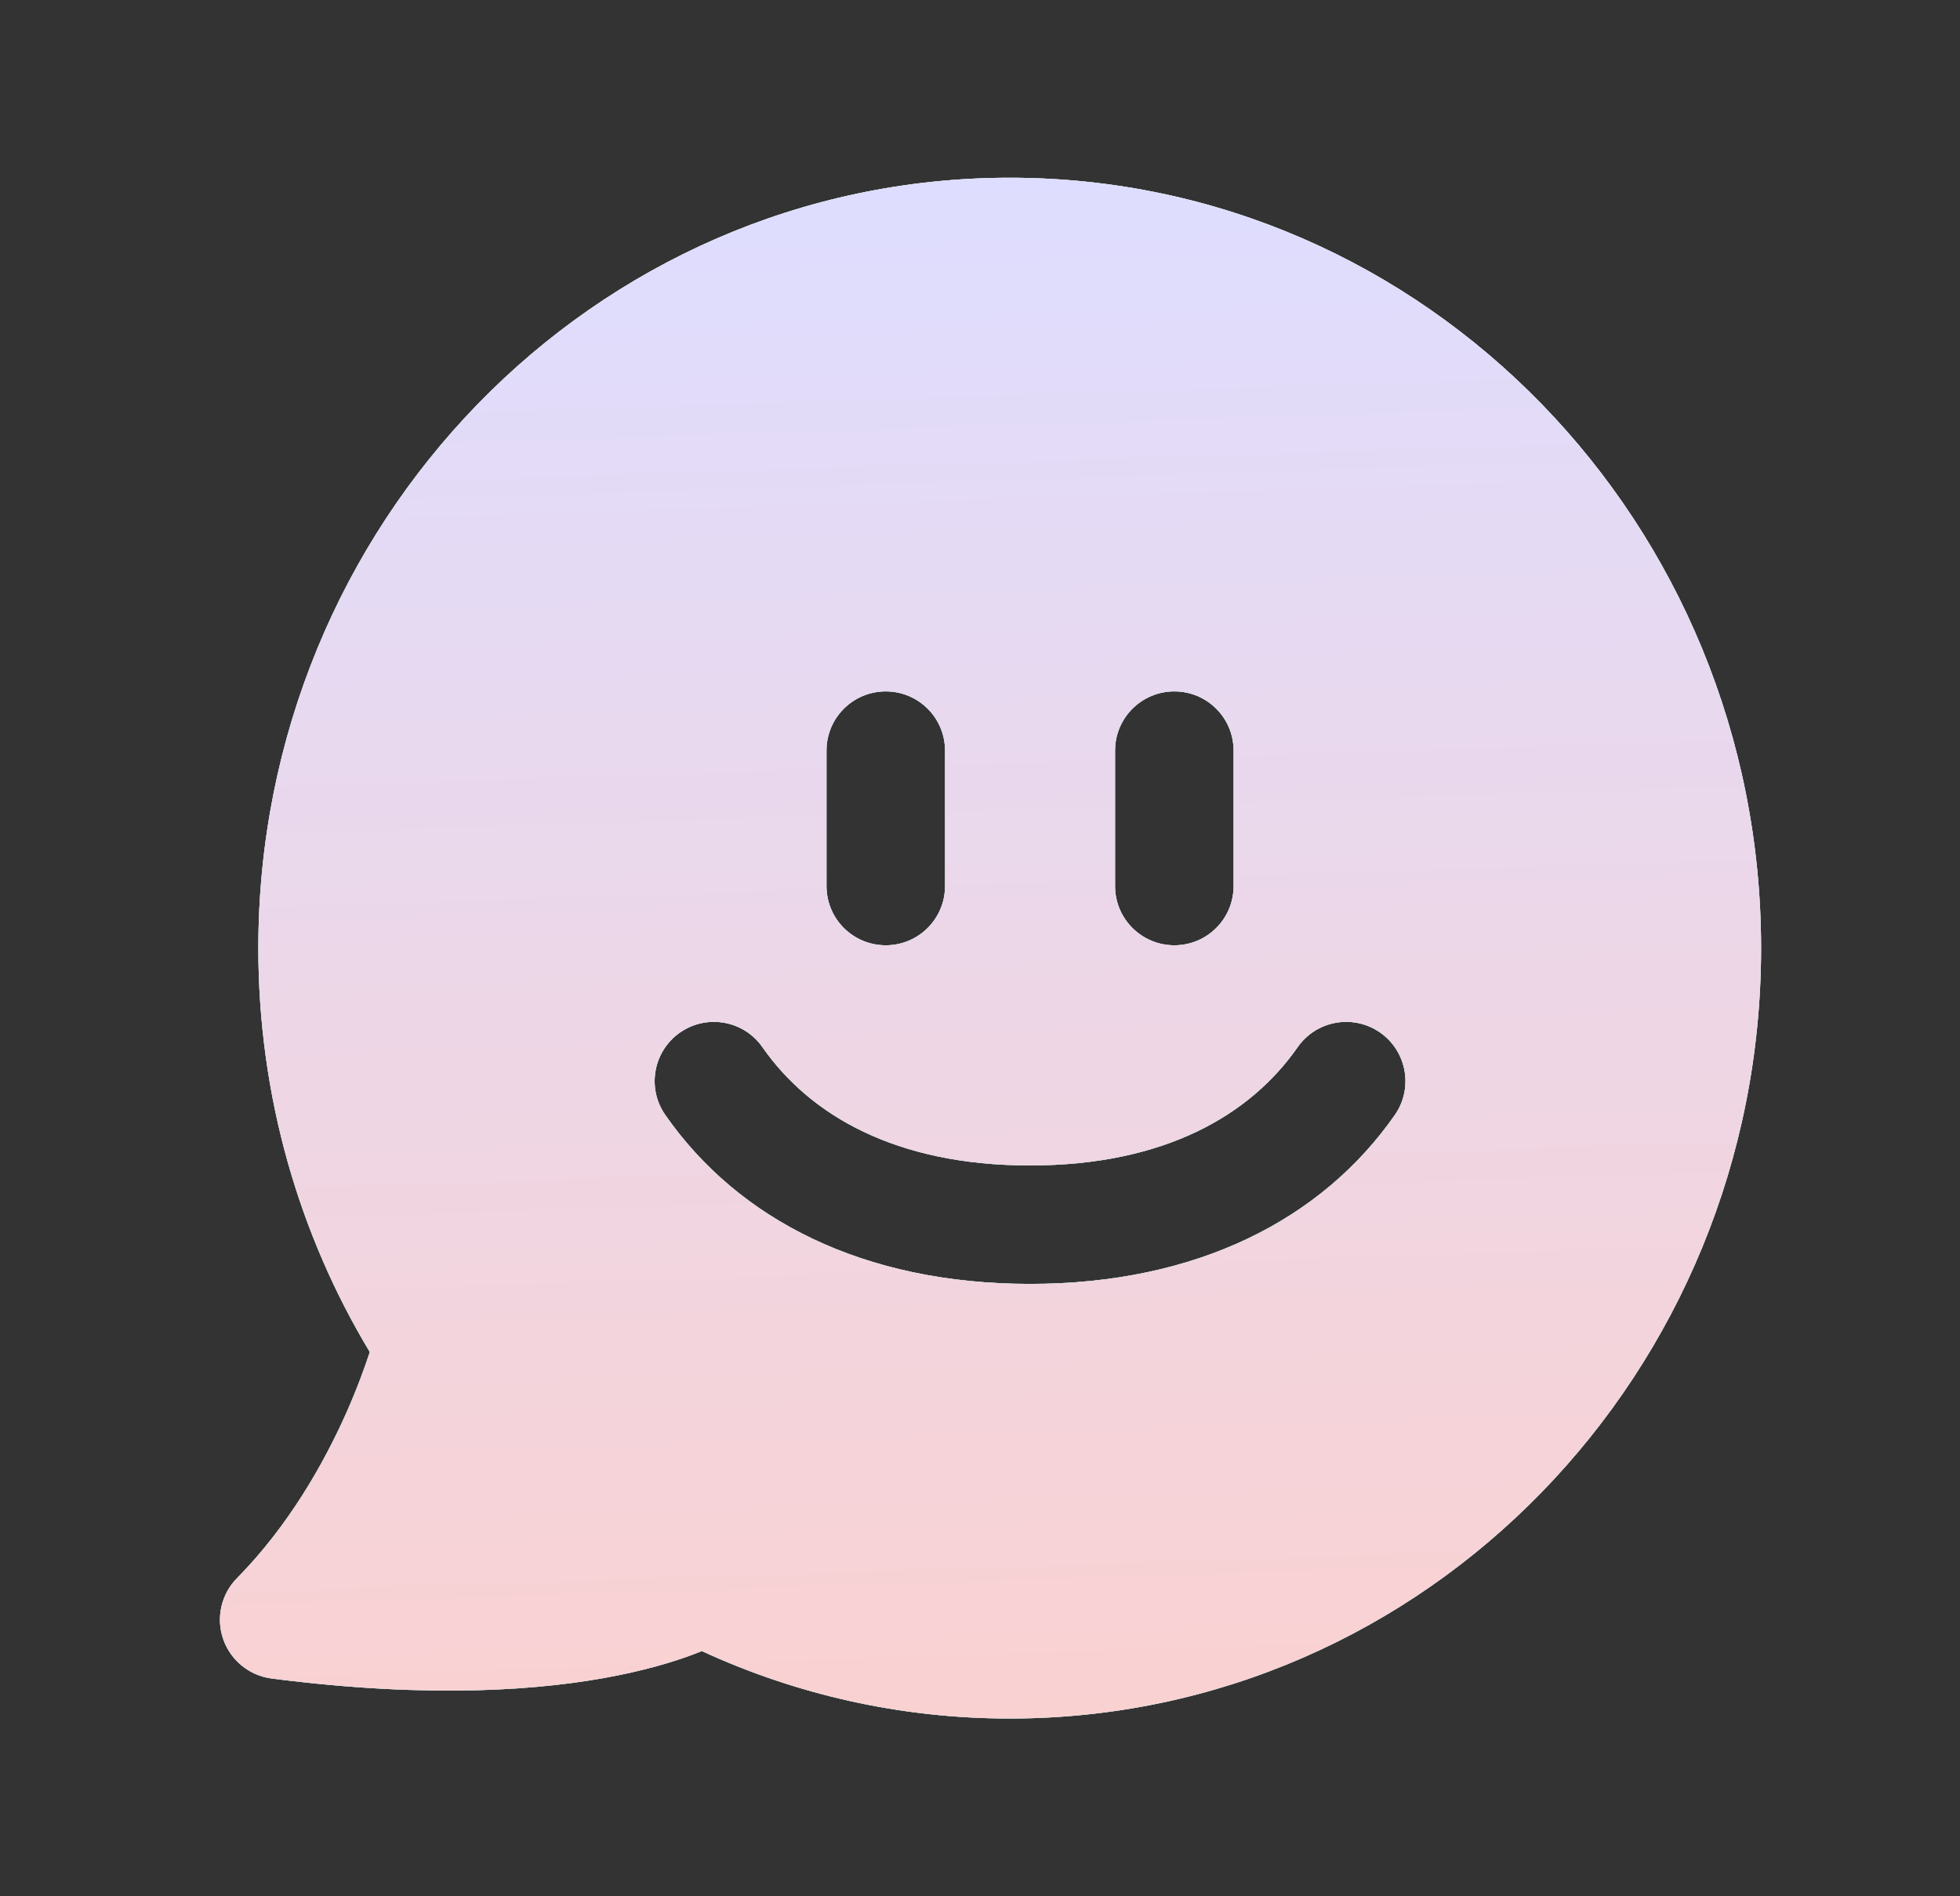 <svg width="31" height="30" viewBox="0 0 31 30" fill="none" xmlns="http://www.w3.org/2000/svg">
<rect x="0" y="0" width="31" height="30" fill="#333333" stroke="none"/>
<path fill-rule="evenodd" clip-rule="evenodd" d="M4.086 15C4.086 17.34 4.73 19.53 5.849 21.39C5.771 21.628 5.65 21.964 5.477 22.354C5.122 23.151 4.566 24.137 3.748 24.968C3.498 25.221 3.414 25.595 3.53 25.931C3.647 26.268 3.944 26.509 4.297 26.555C6.818 26.879 8.594 26.743 9.77 26.506C10.358 26.388 10.794 26.245 11.095 26.123L11.101 26.121C12.587 26.806 14.236 27.188 15.97 27.188C22.557 27.188 27.854 21.707 27.854 15C27.854 8.293 22.557 2.812 15.97 2.812C9.383 2.812 4.086 8.293 4.086 15ZM14.947 11.875C14.947 11.357 14.527 10.938 14.009 10.938C13.491 10.938 13.072 11.357 13.072 11.875V14.018C13.072 14.536 13.491 14.955 14.009 14.955C14.527 14.955 14.947 14.536 14.947 14.018V11.875ZM19.511 11.875C19.511 11.357 19.092 10.938 18.574 10.938C18.056 10.938 17.636 11.357 17.636 11.875V14.018C17.636 14.536 18.056 14.955 18.574 14.955C19.092 14.955 19.511 14.536 19.511 14.018V11.875ZM12.06 16.568C11.764 16.143 11.18 16.039 10.755 16.335C10.331 16.631 10.226 17.216 10.523 17.64C11.675 19.294 13.654 20.312 16.291 20.312C18.929 20.312 20.907 19.294 22.061 17.64C22.357 17.216 22.252 16.631 21.828 16.335C21.403 16.039 20.819 16.143 20.523 16.568C19.776 17.639 18.421 18.438 16.291 18.438C14.162 18.438 12.807 17.639 12.06 16.568Z" fill="url(#paint0_linear_3419_19505)"/>
<path fill-rule="evenodd" clip-rule="evenodd" d="M4.086 15C4.086 17.34 4.73 19.53 5.849 21.39C5.771 21.628 5.65 21.964 5.477 22.354C5.122 23.151 4.566 24.137 3.748 24.968C3.498 25.221 3.414 25.595 3.53 25.931C3.647 26.268 3.944 26.509 4.297 26.555C6.818 26.879 8.594 26.743 9.77 26.506C10.358 26.388 10.794 26.245 11.095 26.123L11.101 26.121C12.587 26.806 14.236 27.188 15.97 27.188C22.557 27.188 27.854 21.707 27.854 15C27.854 8.293 22.557 2.812 15.97 2.812C9.383 2.812 4.086 8.293 4.086 15ZM14.947 11.875C14.947 11.357 14.527 10.938 14.009 10.938C13.491 10.938 13.072 11.357 13.072 11.875V14.018C13.072 14.536 13.491 14.955 14.009 14.955C14.527 14.955 14.947 14.536 14.947 14.018V11.875ZM19.511 11.875C19.511 11.357 19.092 10.938 18.574 10.938C18.056 10.938 17.636 11.357 17.636 11.875V14.018C17.636 14.536 18.056 14.955 18.574 14.955C19.092 14.955 19.511 14.536 19.511 14.018V11.875ZM12.06 16.568C11.764 16.143 11.18 16.039 10.755 16.335C10.331 16.631 10.226 17.216 10.523 17.64C11.675 19.294 13.654 20.312 16.291 20.312C18.929 20.312 20.907 19.294 22.061 17.64C22.357 17.216 22.252 16.631 21.828 16.335C21.403 16.039 20.819 16.143 20.523 16.568C19.776 17.639 18.421 18.438 16.291 18.438C14.162 18.438 12.807 17.639 12.06 16.568Z" fill="url(#paint1_linear_3419_19505)"/>
<path fill-rule="evenodd" clip-rule="evenodd" d="M4.086 15C4.086 17.34 4.73 19.53 5.849 21.39C5.771 21.628 5.65 21.964 5.477 22.354C5.122 23.151 4.566 24.137 3.748 24.968C3.498 25.221 3.414 25.595 3.53 25.931C3.647 26.268 3.944 26.509 4.297 26.555C6.818 26.879 8.594 26.743 9.77 26.506C10.358 26.388 10.794 26.245 11.095 26.123L11.101 26.121C12.587 26.806 14.236 27.188 15.97 27.188C22.557 27.188 27.854 21.707 27.854 15C27.854 8.293 22.557 2.812 15.97 2.812C9.383 2.812 4.086 8.293 4.086 15ZM14.947 11.875C14.947 11.357 14.527 10.938 14.009 10.938C13.491 10.938 13.072 11.357 13.072 11.875V14.018C13.072 14.536 13.491 14.955 14.009 14.955C14.527 14.955 14.947 14.536 14.947 14.018V11.875ZM19.511 11.875C19.511 11.357 19.092 10.938 18.574 10.938C18.056 10.938 17.636 11.357 17.636 11.875V14.018C17.636 14.536 18.056 14.955 18.574 14.955C19.092 14.955 19.511 14.536 19.511 14.018V11.875ZM12.06 16.568C11.764 16.143 11.18 16.039 10.755 16.335C10.331 16.631 10.226 17.216 10.523 17.64C11.675 19.294 13.654 20.312 16.291 20.312C18.929 20.312 20.907 19.294 22.061 17.64C22.357 17.216 22.252 16.631 21.828 16.335C21.403 16.039 20.819 16.143 20.523 16.568C19.776 17.639 18.421 18.438 16.291 18.438C14.162 18.438 12.807 17.639 12.06 16.568Z" fill="url(#paint2_linear_3419_19505)"/>
<defs>
<linearGradient id="paint0_linear_3419_19505" x1="15.666" y1="2.812" x2="16.45" y2="27.162" gradientUnits="userSpaceOnUse">
<stop stop-color="#FFBAC6"/>
<stop offset="1" stop-color="#F3E8B9"/>
</linearGradient>
<linearGradient id="paint1_linear_3419_19505" x1="15.666" y1="2.812" x2="15.666" y2="27.188" gradientUnits="userSpaceOnUse">
<stop stop-color="#B5FFDC"/>
<stop offset="1" stop-color="#7FDEF3"/>
</linearGradient>
<linearGradient id="paint2_linear_3419_19505" x1="15.666" y1="2.812" x2="16.45" y2="27.162" gradientUnits="userSpaceOnUse">
<stop stop-color="#DEDDFF"/>
<stop offset="1" stop-color="#FAD1D1"/>
</linearGradient>
</defs>
</svg>
